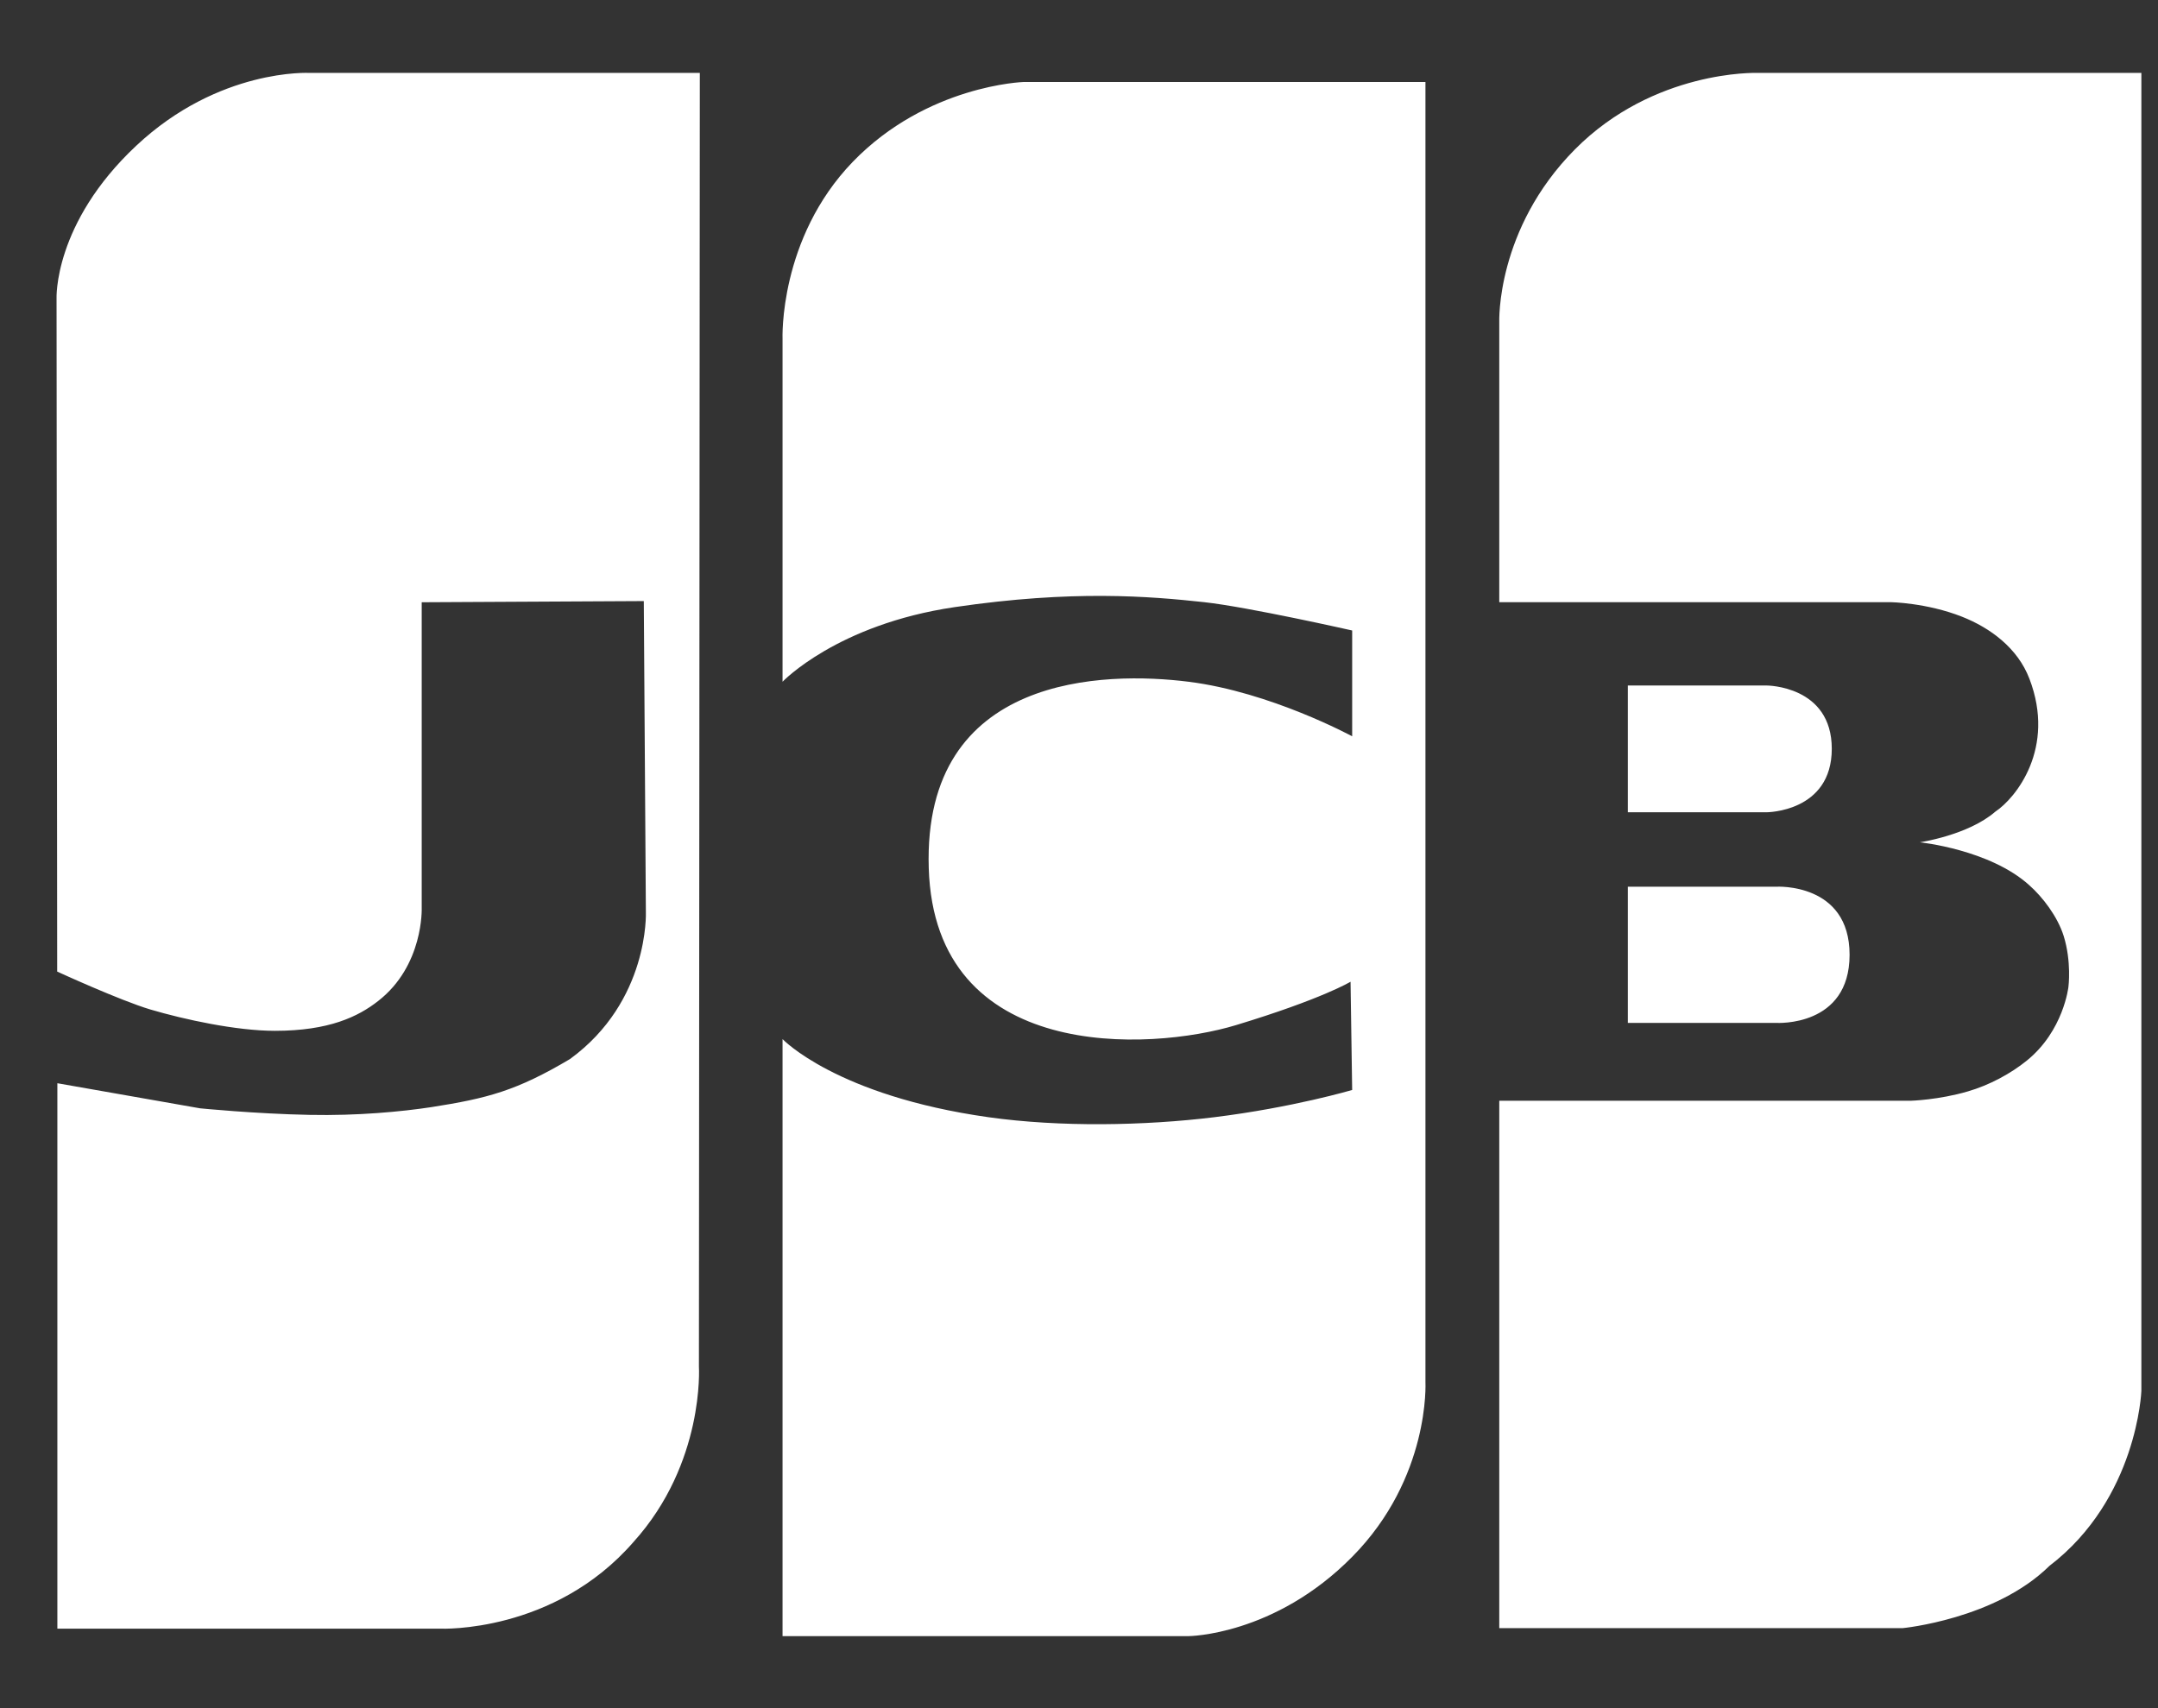 <svg width="24" height="19" viewBox="0 0 24 19" fill="none" xmlns="http://www.w3.org/2000/svg">
<rect x="0" y="0" width="24" height="19" fill="#333333" stroke="none"/>
<path d="M1.673 11.229C1.334 11.128 0.636 10.807 0.636 10.807L0.629 3.322C0.629 3.322 0.592 2.486 1.515 1.621C2.437 0.756 3.443 0.811 3.443 0.811H7.783L7.773 15.202C7.773 15.202 7.839 16.273 7.045 17.152C6.161 18.169 4.903 18.116 4.903 18.116H0.638V12.049L2.225 12.328C2.225 12.328 2.836 12.389 3.443 12.401C3.975 12.412 4.468 12.365 4.796 12.315C5.423 12.217 5.746 12.132 6.339 11.78C7.223 11.136 7.183 10.147 7.183 10.147L7.16 6.686L4.69 6.699V10.101C4.69 10.101 4.713 10.74 4.206 11.134C3.984 11.308 3.66 11.466 3.057 11.466C2.628 11.466 2.049 11.34 1.673 11.229V11.229ZM8.703 7.583V3.77C8.703 3.77 8.659 2.655 9.484 1.8C10.31 0.946 11.384 0.912 11.384 0.912H15.853V15.374C15.853 15.374 15.908 16.437 15.038 17.317C14.173 18.194 13.217 18.199 13.217 18.199H8.703V11.558C8.703 11.558 9.3 12.188 10.994 12.427C11.79 12.539 12.73 12.522 13.504 12.427C14.378 12.319 15.038 12.124 15.038 12.124L15.02 10.92C15.02 10.92 14.707 11.111 13.748 11.402C12.79 11.693 10.395 11.825 10.329 9.656C10.262 7.488 12.302 7.468 13.217 7.583C14.131 7.697 15.038 8.19 15.038 8.19V7.013C15.038 7.013 13.884 6.752 13.392 6.698C12.784 6.632 11.929 6.56 10.618 6.753C9.308 6.946 8.703 7.583 8.703 7.583V7.583V7.583ZM16.674 12.244V18.11H21.161C21.161 18.11 22.191 18.011 22.792 17.418C23.771 16.67 23.815 15.471 23.815 15.471V0.811H19.536C19.536 0.811 18.395 0.775 17.515 1.662C16.636 2.549 16.674 3.582 16.674 3.582V6.698H21.026C21.026 6.698 21.426 6.704 21.821 6.86C22.134 6.984 22.439 7.207 22.57 7.55C22.866 8.322 22.419 8.877 22.191 9.028C21.89 9.29 21.351 9.369 21.351 9.369C21.351 9.369 22.13 9.448 22.57 9.848C22.716 9.977 22.883 10.194 22.951 10.411C23.04 10.697 23.004 10.976 23.004 10.976C23.004 10.976 22.951 11.466 22.54 11.798C22.365 11.94 22.127 12.07 21.885 12.14C21.561 12.235 21.249 12.244 21.249 12.244H16.674V12.244V12.244ZM18.104 7.625V9.035H19.648C19.648 9.035 20.372 9.033 20.372 8.329C20.372 7.625 19.648 7.625 19.648 7.625H18.104ZM19.756 9.863H18.104V11.378H19.756C19.761 11.378 20.57 11.425 20.57 10.62C20.57 9.816 19.756 9.863 19.756 9.863Z" fill="white"/>
</svg>
